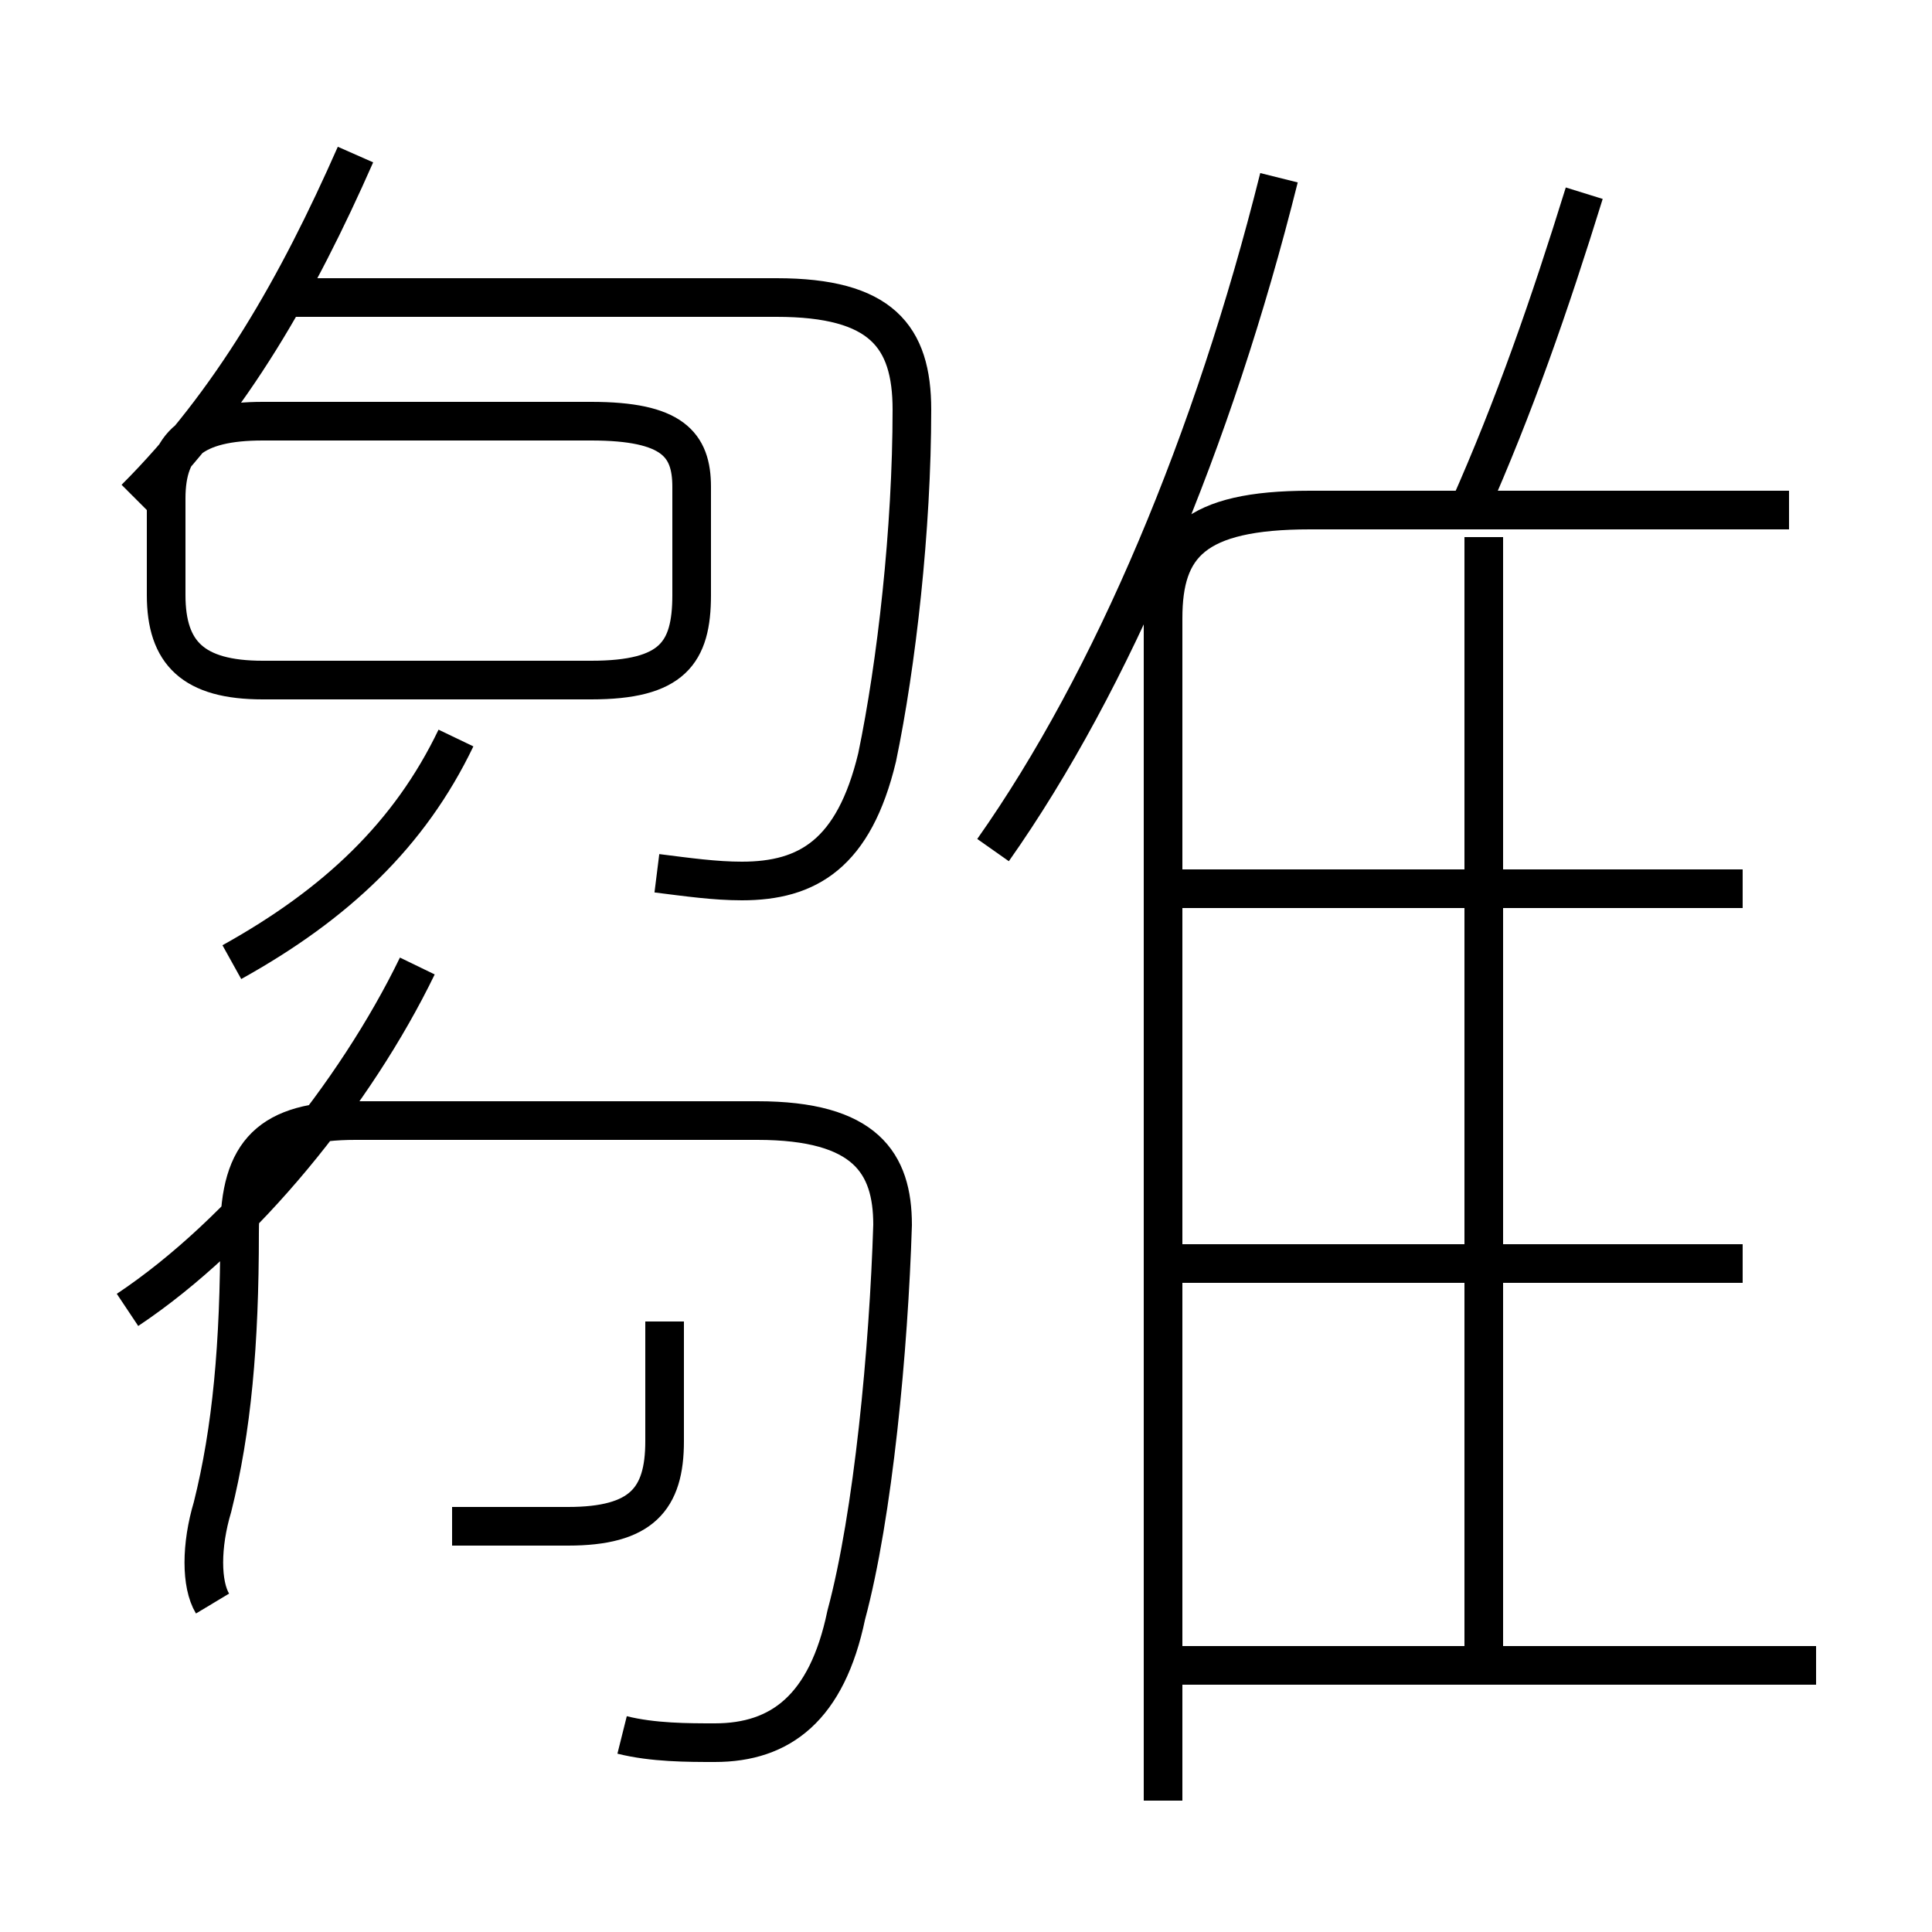 <?xml version='1.0' encoding='utf8'?>
<svg viewBox="0.0 -6.0 50.0 50.0" version="1.1" xmlns="http://www.w3.org/2000/svg">
<rect x="0.0" y="-6.0" width="50.0" height="50.0" fill="#808080" stroke="none"/>
<rect x="-1000" y="-1000" width="2000" height="2000" stroke="white" fill="white"/>
<g style="fill:white;stroke:#000000;  stroke-width:1">
<path d="M 16.1 0.9 C 16.9 1.1 17.8 1.1 18.5 1.1 C 20.2 1.1 21.4 0.2 21.9 -2.2 C 22.6 -4.8 23.0 -9.1 23.1 -12.3 C 23.1 -13.9 22.4 -15.0 19.6 -15.0 L 9.2 -15.0 C 7.0 -15.0 6.2 -14.2 6.2 -12.1 C 6.2 -9.2 6.0 -7.0 5.5 -5.0 C 5.2 -4.0 5.2 -3.0 5.5 -2.5 M 11.7 -4.5 L 14.7 -4.5 C 16.6 -4.5 17.2 -5.2 17.2 -6.7 L 17.2 -9.8 M 3.3 -10.1 C 6.3 -12.1 9.2 -15.7 10.8 -19.0 M 6.0 -19.1 C 8.7 -20.6 10.6 -22.4 11.8 -24.9 M 30.1 2.6 L 30.1 -28.0 C 30.1 -29.9 30.9 -30.8 33.9 -30.8 L 46.3 -30.8 M 3.5 -31.1 C 6.0 -33.6 7.7 -36.6 9.2 -40.0 M 17.0 -21.4 C 17.8 -21.3 18.5 -21.2 19.2 -21.2 C 20.9 -21.2 22.1 -21.9 22.7 -24.4 C 23.2 -26.8 23.6 -30.3 23.6 -33.4 C 23.6 -35.3 22.8 -36.3 20.1 -36.3 L 7.2 -36.3 M 47.0 -0.9 L 30.4 -0.9 M 17.9 -31.4 L 17.9 -28.6 C 17.9 -27.1 17.4 -26.4 15.3 -26.4 L 6.8 -26.4 C 5.0 -26.4 4.3 -27.1 4.3 -28.6 L 4.3 -31.1 C 4.3 -32.5 5.0 -33.1 6.8 -33.1 L 15.3 -33.1 C 17.4 -33.1 17.9 -32.5 17.9 -31.4 Z M 45.1 -11.3 L 30.4 -11.3 M 38.4 -0.8 L 38.4 -30.1 M 45.1 -21.0 L 30.4 -21.0 M 25.7 -22.0 C 28.8 -26.4 31.4 -32.6 33.1 -39.4 M 38.0 -30.8 C 39.2 -33.5 40.1 -36.1 41.0 -39.0" transform="translate(0.0 38.0)" />
</g>
</svg>